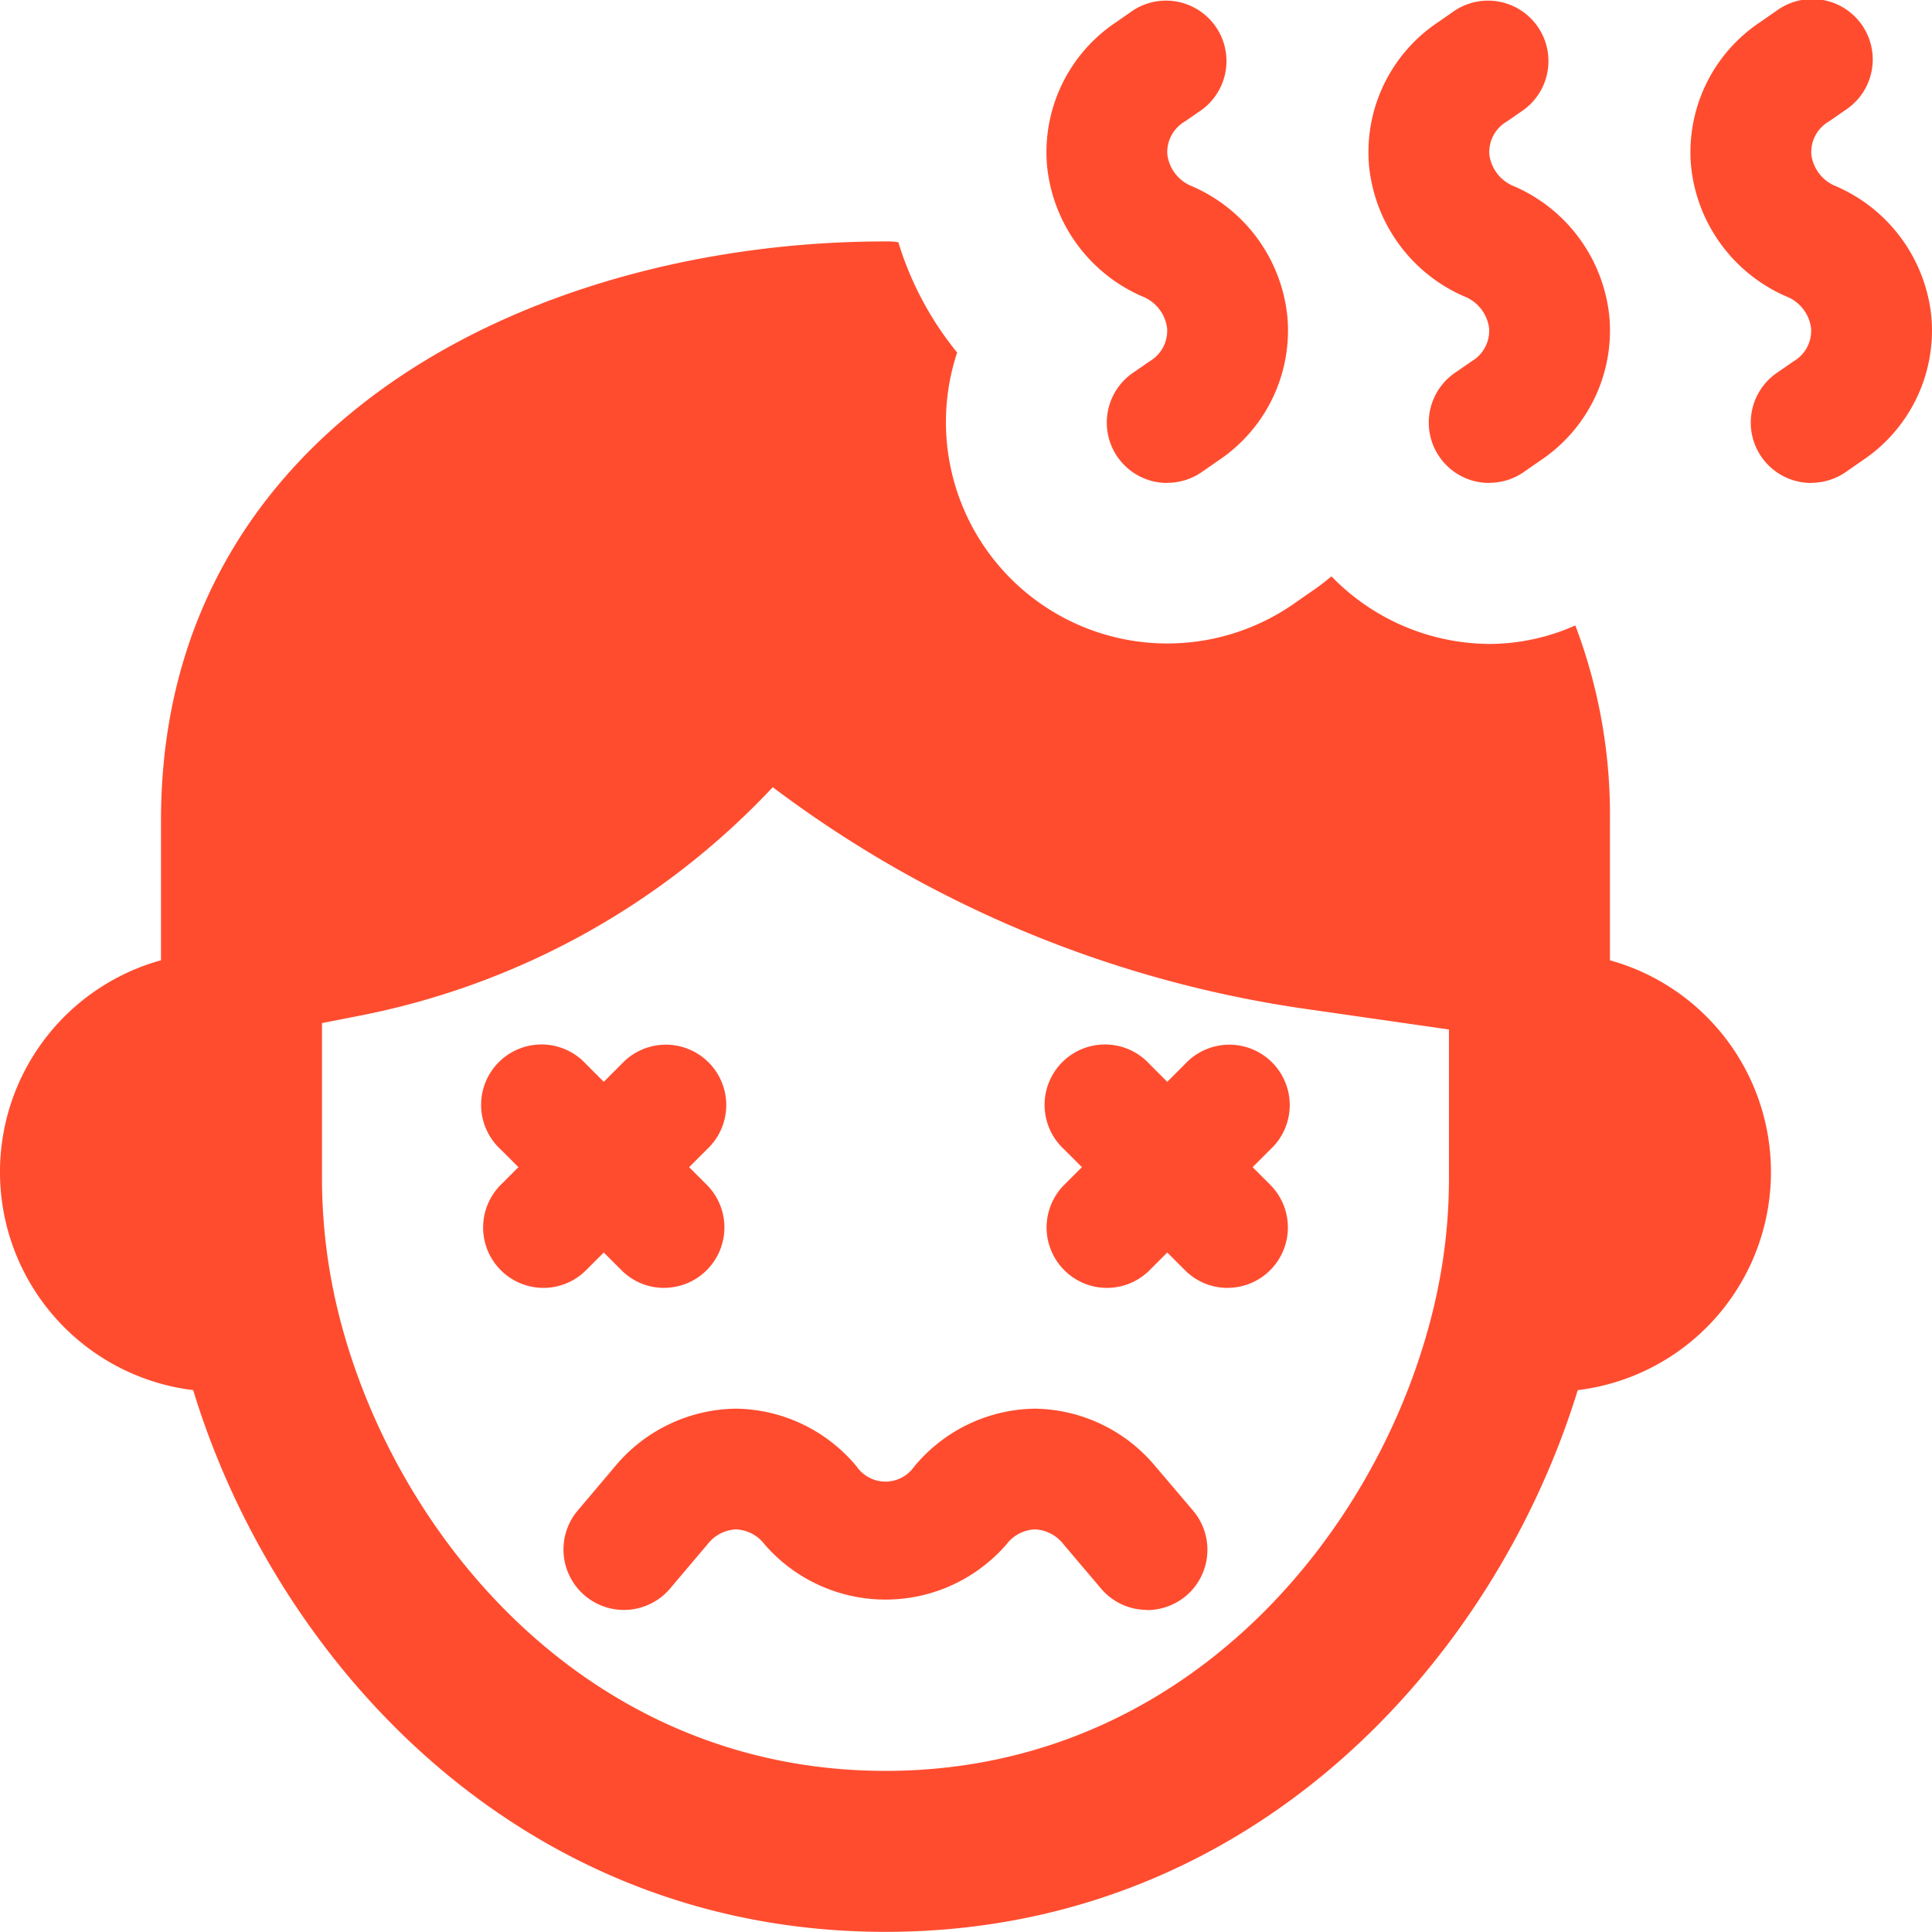 <svg xmlns="http://www.w3.org/2000/svg" width="60.002" height="60" viewBox="0 0 60.002 60">
  <g id="sick-leave" transform="translate(0 -0.001)">
    <path id="Path_66" data-name="Path 66" d="M11.625,20.5a1.86,1.86,0,0,1-1.325-.55L6.55,16.2A1.876,1.876,0,1,1,9.2,13.549l3.75,3.75a1.876,1.876,0,0,1-1.328,3.2Z" transform="translate(9.001 19.499)" fill="#ff4c2f"/>
    <path id="Path_67" data-name="Path 67" d="M7.875,20.5A1.876,1.876,0,0,1,6.55,17.3l3.75-3.75A1.876,1.876,0,1,1,12.952,16.2L9.2,19.951A1.87,1.87,0,0,1,7.875,20.5Z" transform="translate(9.001 19.499)" fill="#ff4c2f"/>
    <path id="Path_68" data-name="Path 68" d="M18.625,20.5a1.86,1.86,0,0,1-1.325-.55L13.55,16.2A1.876,1.876,0,1,1,16.2,13.549l3.75,3.75a1.876,1.876,0,0,1-1.328,3.2Z" transform="translate(19.501 19.499)" fill="#ff4c2f"/>
    <path id="Path_69" data-name="Path 69" d="M14.875,20.5a1.876,1.876,0,0,1-1.325-3.2l3.75-3.75A1.876,1.876,0,1,1,19.952,16.2l-3.75,3.75A1.87,1.87,0,0,1,14.875,20.5Z" transform="translate(19.501 19.499)" fill="#ff4c2f"/>
    <path id="Path_70" data-name="Path 70" d="M25.124,23.75a1.87,1.87,0,0,1-1.43-.663l-1.16-1.368a1.19,1.19,0,0,0-.893-.47h0a1.173,1.173,0,0,0-.888.47,4.972,4.972,0,0,1-7.505,0,1.177,1.177,0,0,0-.888-.47h0a1.19,1.19,0,0,0-.893.47l-1.158,1.368A1.877,1.877,0,1,1,7.444,20.66L8.6,19.293A4.96,4.96,0,0,1,12.357,17.5h0a4.945,4.945,0,0,1,3.75,1.8,1.087,1.087,0,0,0,1.783,0,4.945,4.945,0,0,1,3.75-1.8h0a4.953,4.953,0,0,1,3.75,1.8l1.163,1.368a1.878,1.878,0,0,1-.218,2.645,1.9,1.9,0,0,1-1.215.443Z" transform="translate(10.501 26.25)" fill="#ff4c2f"/>
    <path id="Path_71" data-name="Path 71" d="M20.755,15a1.875,1.875,0,0,1-1.068-3.42l.518-.358a1.1,1.1,0,0,0,.543-1.028,1.228,1.228,0,0,0-.778-.99,4.951,4.951,0,0,1-2.953-4.078A4.851,4.851,0,0,1,19.17.686l.515-.358a1.877,1.877,0,0,1,2.13,3.09l-.518.358A1.1,1.1,0,0,0,20.755,4.8a1.228,1.228,0,0,0,.778.99,4.951,4.951,0,0,1,2.953,4.078,4.851,4.851,0,0,1-2.153,4.44l-.515.358a1.881,1.881,0,0,1-1.063.33Z" transform="translate(25.499 0)" fill="#ff4c2f"/>
    <path id="Path_72" data-name="Path 72" d="M16.755,15a1.875,1.875,0,0,1-1.068-3.42l.518-.358a1.1,1.1,0,0,0,.543-1.028,1.228,1.228,0,0,0-.778-.99,4.951,4.951,0,0,1-2.953-4.078A4.851,4.851,0,0,1,15.17.686l.515-.358a1.877,1.877,0,0,1,2.13,3.09l-.518.358A1.1,1.1,0,0,0,16.755,4.8a1.228,1.228,0,0,0,.778.99,4.951,4.951,0,0,1,2.953,4.078,4.851,4.851,0,0,1-2.153,4.44l-.515.358a1.881,1.881,0,0,1-1.063.33Z" transform="translate(19.499 0)" fill="#ff4c2f"/>
    <path id="Path_73" data-name="Path 73" d="M24.755,15a1.875,1.875,0,0,1-1.068-3.42l.518-.358a1.1,1.1,0,0,0,.543-1.028,1.228,1.228,0,0,0-.778-.99,4.951,4.951,0,0,1-2.953-4.078A4.851,4.851,0,0,1,23.17.686l.515-.358a1.877,1.877,0,1,1,2.13,3.09l-.518.358A1.1,1.1,0,0,0,24.755,4.8a1.228,1.228,0,0,0,.778.99,4.951,4.951,0,0,1,2.953,4.078,4.851,4.851,0,0,1-2.153,4.44l-.515.358a1.881,1.881,0,0,1-1.063.33Z" transform="translate(31.499 0)" fill="#ff4c2f"/>
    <path id="Path_74" data-name="Path 74" d="M50,25.326v-4.35a16.606,16.606,0,0,0-1.075-6.05,6.6,6.6,0,0,1-2.675.575,6.887,6.887,0,0,1-4.9-2.1,7.3,7.3,0,0,1-.7.525l-.5.35A6.876,6.876,0,0,1,29.726,6.45,10.047,10.047,0,0,1,27.9,3.025,2.151,2.151,0,0,0,27.5,3C16.675,3,5,8.625,5,20.975v4.35a6.824,6.824,0,0,0,1,13.35C8.55,47.051,16.1,55.5,27.5,55.5S46.426,47.051,49,38.676a6.824,6.824,0,0,0,1-13.35Zm-5,6.7A17.143,17.143,0,0,1,44.551,36c-1.625,7-7.675,14.5-17.05,14.5S12.075,43,10.45,36.026a17.517,17.517,0,0,1-.45-4v-4.75l1.275-.25A23.868,23.868,0,0,0,24,19.95a35.964,35.964,0,0,0,16.65,6.9l4.35.625Z" transform="translate(0 4.499)" fill="#ff4c2f"/>
  </g>
</svg>
